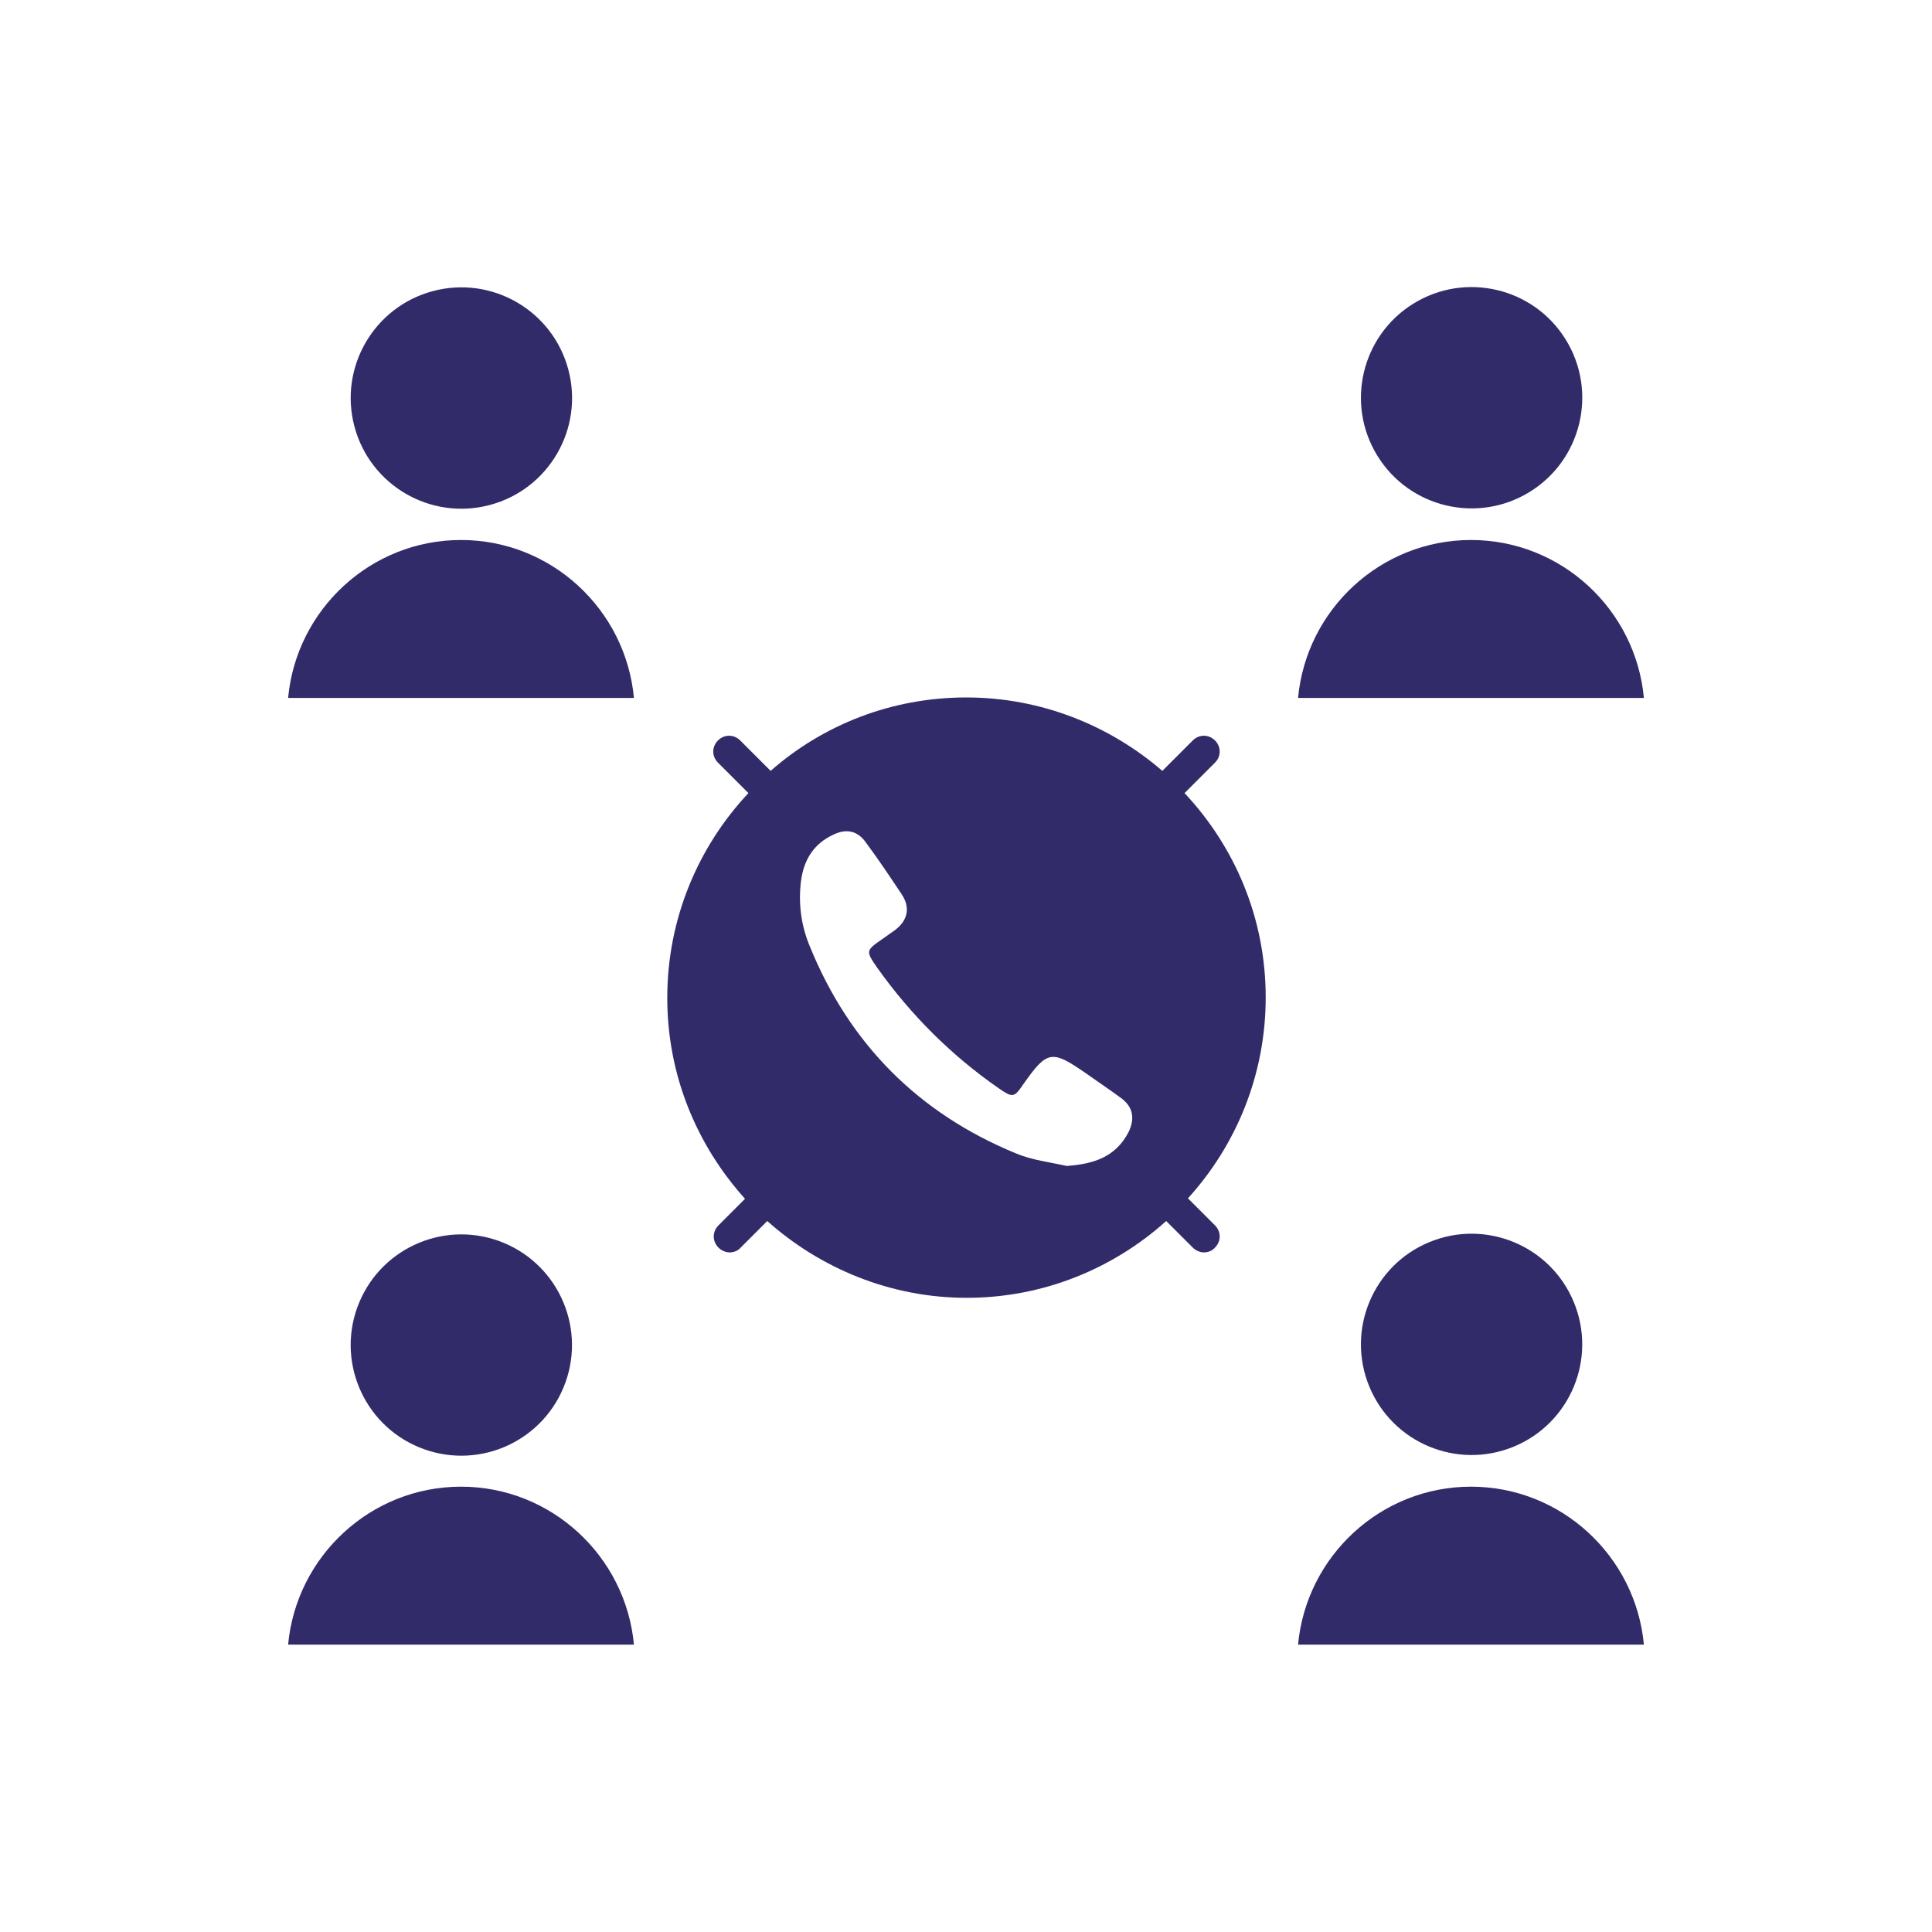 <svg xmlns="http://www.w3.org/2000/svg" xmlns:xlink="http://www.w3.org/1999/xlink" id="Layer_1" x="0px" y="0px" viewBox="0 0 400 400" style="enable-background:new 0 0 400 400;" xml:space="preserve"><style type="text/css">	.st0{fill:#322B6A;}</style><g>			<ellipse transform="matrix(0.924 -0.383 0.383 0.924 -83.357 137.738)" class="st0" cx="304.55" cy="278.4" rx="22.9" ry="22.9"></ellipse>	<path class="st0" d="M304.55,307.8c-18.7,0-34.1,14.4-35.8,32.7h71.6C338.65,322.2,323.25,307.8,304.55,307.8z"></path>			<ellipse transform="matrix(0.383 -0.924 0.924 0.383 -198.285 260.046)" class="st0" cx="95.45" cy="278.4" rx="22.9" ry="22.9"></ellipse>	<path class="st0" d="M95.45,307.8c-18.7,0-34.1,14.4-35.8,32.7h71.6C129.55,322.2,114.15,307.8,95.45,307.8z"></path>	<path class="st0" d="M245.25,164.2l6.3-6.3c1.3-1.3,1.3-3.3,0-4.6c-1.3-1.3-3.3-1.3-4.6,0l-6.3,6.3c-10.9-9.4-25.1-15.2-40.6-15.2  s-29.7,5.7-40.5,15.2l-6.3-6.3c-1.3-1.3-3.3-1.3-4.6,0c-1.3,1.3-1.3,3.3,0,4.6l6.3,6.3c-10.4,11.1-16.8,26-16.8,42.4  c0,16,6.1,30.5,16.1,41.6l-5.5,5.5c-1.3,1.3-1.3,3.3,0,4.6c0.6,0.6,1.5,1,2.3,1s1.7-0.3,2.3-1l5.5-5.5c11,9.8,25.5,15.9,41.3,15.9  c15.9,0,30.4-6.1,41.3-15.9l5.5,5.5c0.6,0.6,1.5,1,2.3,1c0.8,0,1.7-0.3,2.3-1c1.3-1.3,1.3-3.3,0-4.6l-5.6-5.6  c10-11,16.1-25.6,16.1-41.6C262.05,190.1,255.65,175.3,245.25,164.2z M233.65,234.4c-2.7,5.2-7.3,6.6-12.8,7  c-3.5-0.8-7.2-1.2-10.5-2.6c-20.2-8.3-34.5-22.7-42.7-42.9c-1.8-4.3-2.4-8.9-1.8-13.6c0.6-4.3,2.6-7.6,6.7-9.5  c2.7-1.3,5-0.8,6.7,1.6c2.6,3.5,5,7.1,7.4,10.7c1.9,2.8,1.3,5.5-1.4,7.5c-0.8,0.6-1.6,1.1-2.4,1.7c-3.6,2.5-3.7,2.5-1.2,6.1  c6.9,9.7,15.3,18.1,25.1,24.9c2.9,2,3.2,2,5.1-0.8c5-7.1,5.9-7.2,13.1-2.2c2.4,1.7,4.8,3.3,7.1,5  C234.55,229.1,235.05,231.5,233.65,234.4z"></path>			<ellipse transform="matrix(0.851 -0.526 0.526 0.851 2.164 172.418)" class="st0" cx="304.55" cy="82.4" rx="22.9" ry="22.9"></ellipse>	<path class="st0" d="M304.55,111.8c-18.7,0-34.1,14.4-35.8,32.7h71.6C338.65,126.2,323.25,111.8,304.55,111.8z"></path>			<ellipse transform="matrix(0.967 -0.257 0.257 0.967 -17.952 27.259)" class="st0" cx="95.45" cy="82.4" rx="22.9" ry="22.9"></ellipse>	<path class="st0" d="M95.45,111.8c-18.7,0-34.1,14.4-35.8,32.7h71.6C129.55,126.2,114.15,111.8,95.45,111.8z"></path></g></svg>